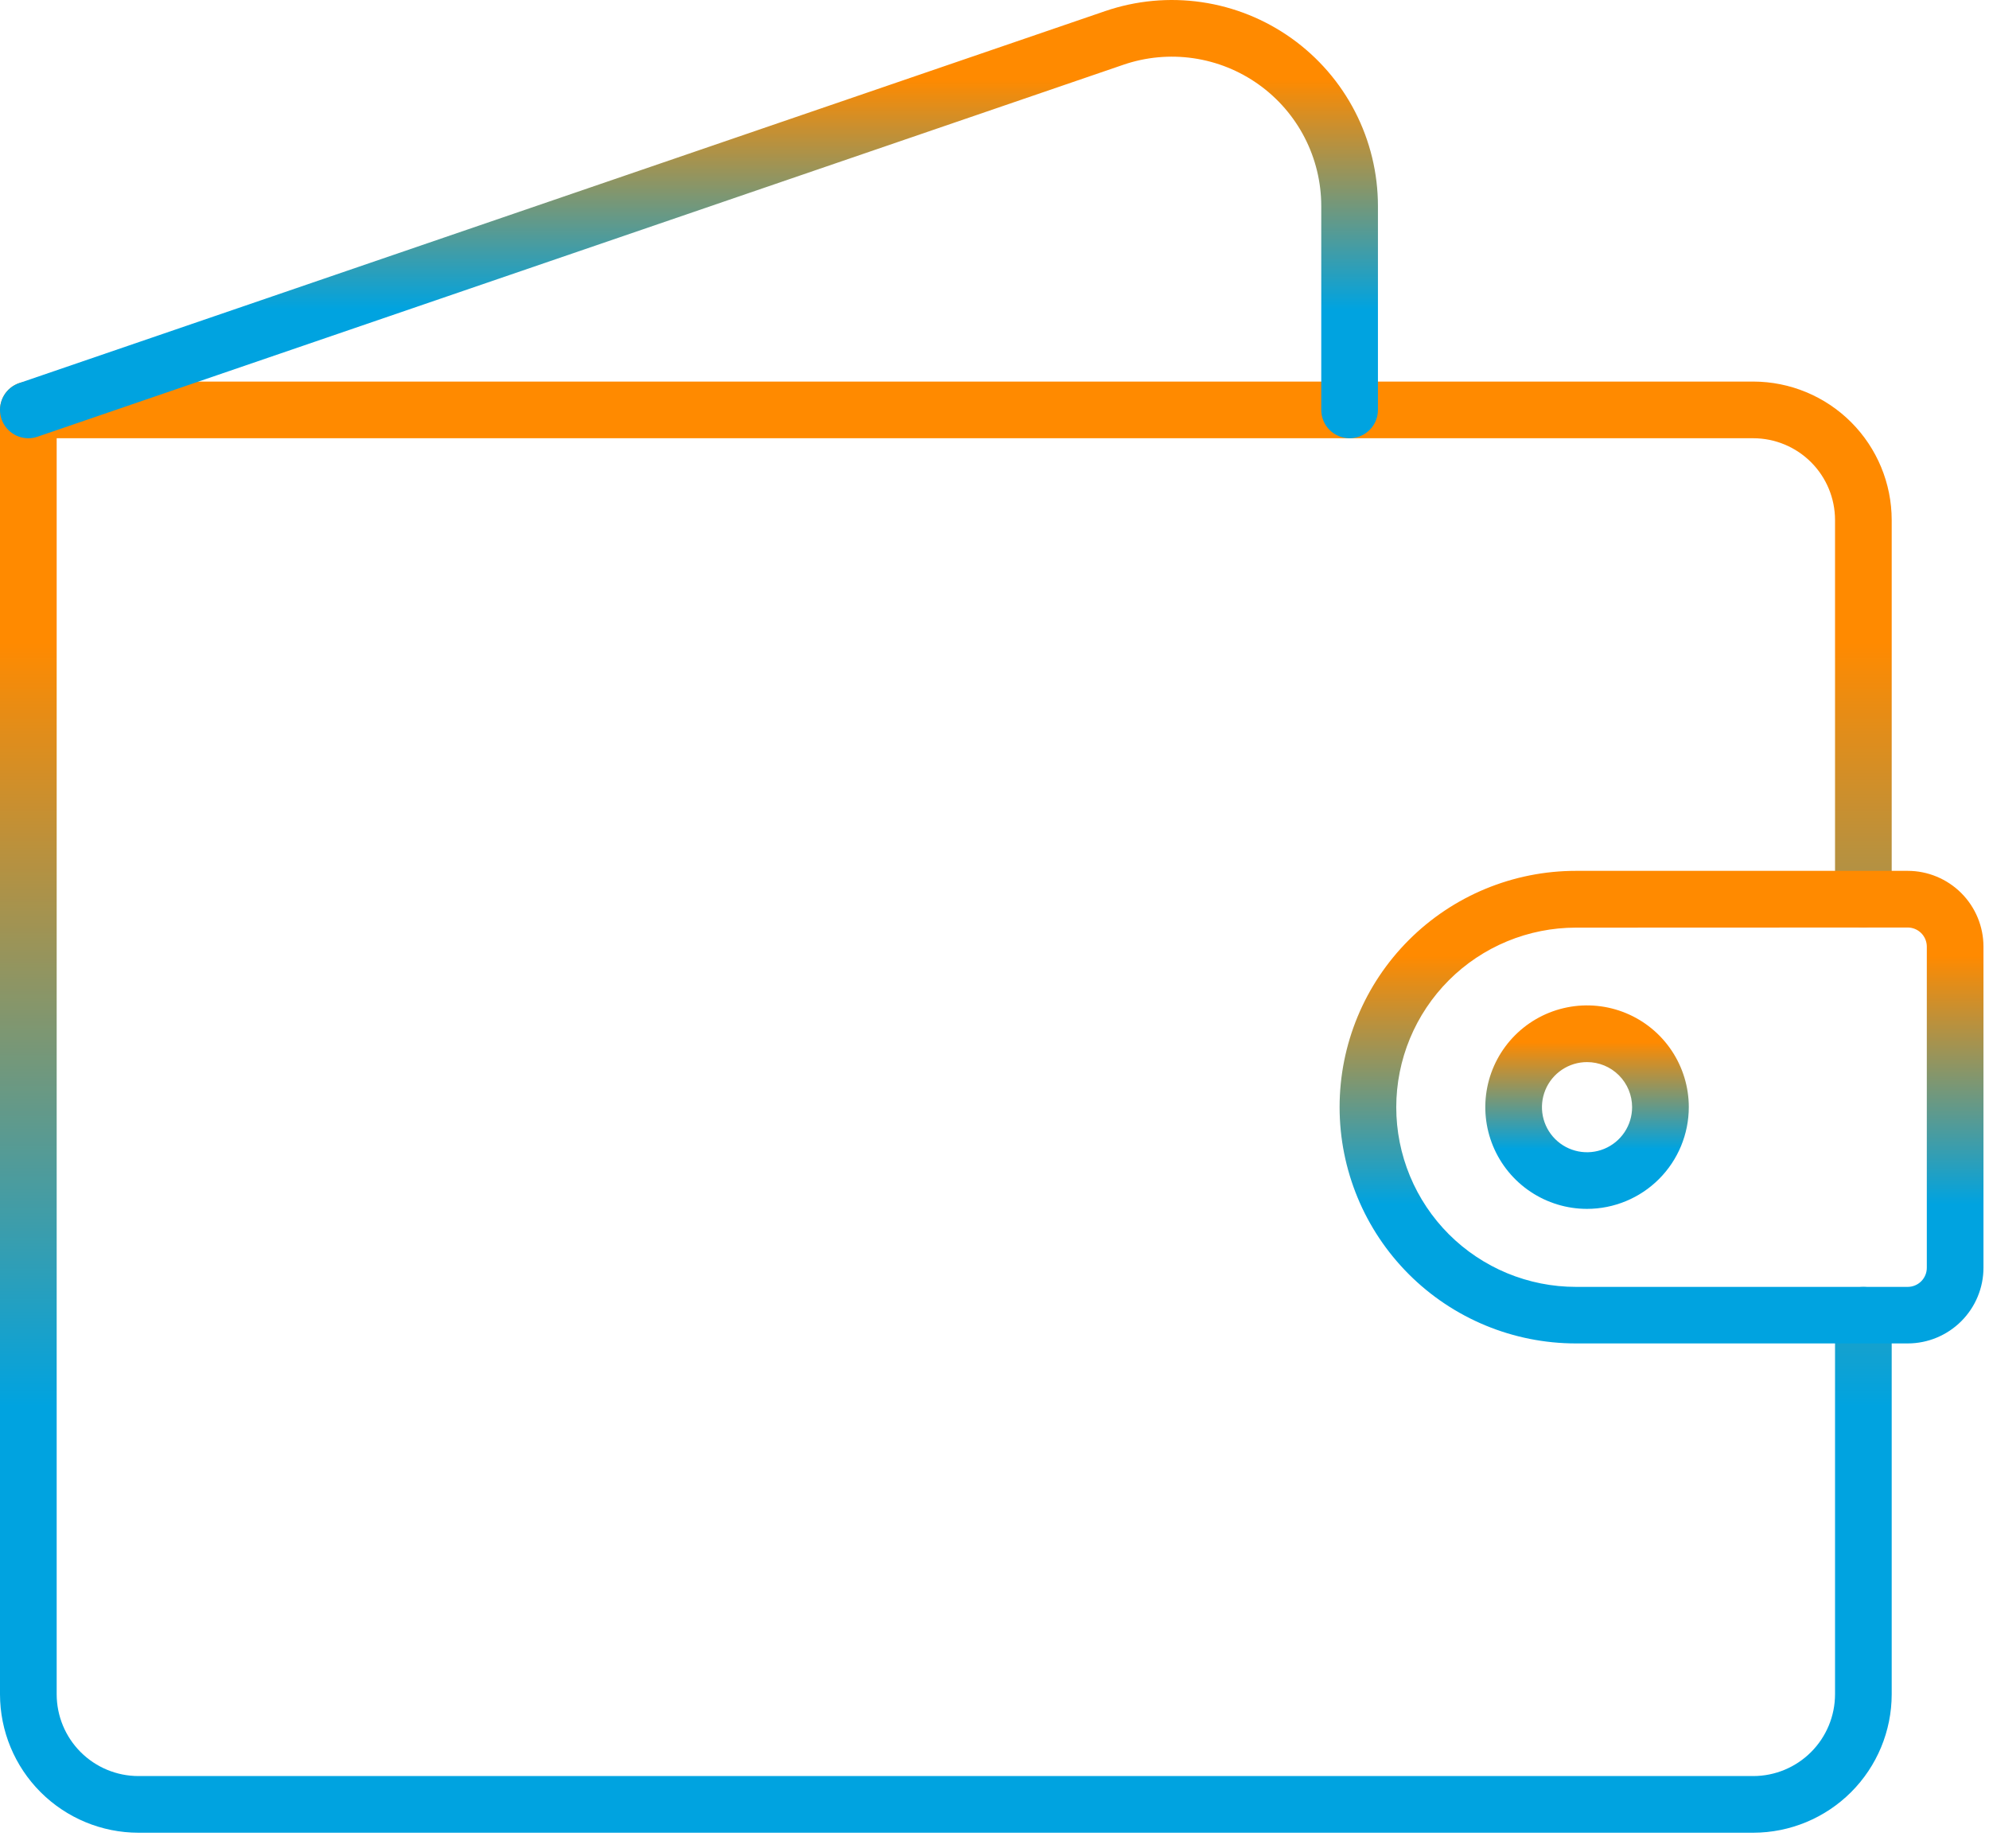 <svg width="113" height="105" viewBox="0 0 113 105" fill="none" xmlns="http://www.w3.org/2000/svg">
<path d="M99.607 104.132H7.865C5.78 104.13 3.781 103.3 2.306 101.826C0.831 100.351 0.002 98.352 0 96.266V23.29C0 22.863 0.17 22.454 0.471 22.152C0.773 21.85 1.183 21.68 1.61 21.68H99.607C101.692 21.683 103.691 22.512 105.166 23.987C106.64 25.462 107.47 27.461 107.472 29.546V51.085C107.472 51.512 107.303 51.921 107.001 52.223C106.699 52.525 106.29 52.694 105.863 52.694C105.436 52.694 105.026 52.525 104.724 52.223C104.422 51.921 104.253 51.512 104.253 51.085V29.546C104.252 28.314 103.762 27.133 102.891 26.262C102.02 25.391 100.839 24.901 99.607 24.9H3.22V96.266C3.221 97.498 3.711 98.679 4.582 99.55C5.453 100.421 6.634 100.911 7.865 100.912H99.607C100.839 100.911 102.019 100.421 102.89 99.55C103.761 98.679 104.251 97.498 104.253 96.266V74.729C104.253 74.302 104.422 73.893 104.724 73.591C105.026 73.289 105.436 73.12 105.863 73.12C106.29 73.12 106.699 73.289 107.001 73.591C107.303 73.893 107.472 74.302 107.472 74.729V96.266C107.47 98.352 106.64 100.351 105.166 101.825C103.691 103.3 101.692 104.129 99.607 104.132Z" fill="url(#paint0_linear_472:3909)"/>
<path d="M108.383 76.331H89.531C85.97 76.331 82.555 74.916 80.038 72.399C77.52 69.881 76.106 66.466 76.106 62.905C76.106 59.345 77.52 55.93 80.038 53.412C82.555 50.894 85.97 49.48 89.531 49.48H108.383C109.524 49.481 110.618 49.936 111.425 50.742C112.231 51.549 112.685 52.643 112.686 53.784V72.023C112.686 73.165 112.233 74.26 111.426 75.067C110.619 75.875 109.525 76.33 108.383 76.331ZM89.531 52.706C88.191 52.706 86.864 52.97 85.625 53.483C84.387 53.995 83.262 54.747 82.314 55.695C81.367 56.643 80.615 57.768 80.102 59.006C79.589 60.244 79.325 61.572 79.325 62.912C79.325 64.252 79.589 65.579 80.102 66.817C80.615 68.056 81.367 69.181 82.314 70.129C83.262 71.076 84.387 71.828 85.625 72.341C86.864 72.854 88.191 73.118 89.531 73.118H108.383C108.526 73.118 108.668 73.089 108.8 73.034C108.932 72.979 109.052 72.898 109.153 72.796C109.254 72.694 109.333 72.574 109.387 72.441C109.441 72.308 109.468 72.166 109.467 72.023V53.784C109.466 53.497 109.352 53.221 109.149 53.018C108.946 52.815 108.671 52.7 108.383 52.699L89.531 52.706Z" fill="url(#paint1_linear_472:3909)"/>
<path d="M1.61 24.9C1.228 24.9 0.86 24.765 0.569 24.518C0.278 24.272 0.084 23.93 0.022 23.555C-0.041 23.179 0.032 22.793 0.227 22.465C0.422 22.138 0.727 21.891 1.088 21.767L62.781 0.633C64.544 0.028 66.425 -0.146 68.269 0.123C70.113 0.392 71.866 1.098 73.382 2.181C74.898 3.264 76.134 4.694 76.987 6.351C77.839 8.008 78.284 9.844 78.284 11.708V23.29C78.284 23.717 78.114 24.127 77.812 24.428C77.51 24.73 77.101 24.9 76.674 24.9C76.247 24.9 75.837 24.73 75.535 24.428C75.234 24.127 75.064 23.717 75.064 23.29V11.708C75.064 10.357 74.741 9.026 74.123 7.824C73.505 6.623 72.609 5.587 71.51 4.802C70.411 4.016 69.14 3.505 67.803 3.309C66.466 3.114 65.102 3.24 63.825 3.678L2.131 24.813C1.963 24.871 1.787 24.9 1.61 24.9Z" fill="url(#paint2_linear_472:3909)"/>
<path d="M90.163 68.686C89.02 68.686 87.902 68.347 86.952 67.711C86.001 67.076 85.261 66.173 84.823 65.116C84.386 64.06 84.272 62.898 84.495 61.777C84.718 60.655 85.269 59.626 86.078 58.817C86.886 58.009 87.916 57.459 89.037 57.236C90.159 57.013 91.321 57.127 92.377 57.565C93.433 58.002 94.336 58.743 94.971 59.694C95.606 60.645 95.945 61.762 95.945 62.905C95.944 64.438 95.334 65.908 94.25 66.992C93.166 68.076 91.696 68.685 90.163 68.686ZM90.163 60.346C89.656 60.346 89.161 60.496 88.74 60.778C88.319 61.059 87.99 61.459 87.797 61.927C87.603 62.395 87.552 62.91 87.651 63.407C87.75 63.904 87.994 64.36 88.353 64.719C88.711 65.077 89.167 65.32 89.664 65.419C90.161 65.518 90.676 65.467 91.144 65.273C91.612 65.079 92.012 64.75 92.293 64.329C92.575 63.907 92.724 63.412 92.724 62.905C92.724 62.226 92.454 61.575 91.973 61.095C91.493 60.615 90.842 60.346 90.163 60.346Z" fill="url(#paint3_linear_472:3909)"/>
<defs>
<linearGradient id="paint0_linear_472:3909" x1="53.736" y1="21.68" x2="53.736" y2="104.132" gradientUnits="userSpaceOnUse">
<stop offset="0.18" stop-color="#FF8A00"/>
<stop offset="0.706" stop-color="#00A3E0"/>
</linearGradient>
<linearGradient id="paint1_linear_472:3909" x1="94.396" y1="49.48" x2="94.396" y2="76.331" gradientUnits="userSpaceOnUse">
<stop offset="0.18" stop-color="#FF8A00"/>
<stop offset="0.706" stop-color="#00A3E0"/>
</linearGradient>
<linearGradient id="paint2_linear_472:3909" x1="39.142" y1="0" x2="39.142" y2="24.9" gradientUnits="userSpaceOnUse">
<stop offset="0.18" stop-color="#FF8A00"/>
<stop offset="0.706" stop-color="#00A3E0"/>
</linearGradient>
<linearGradient id="paint3_linear_472:3909" x1="90.165" y1="57.125" x2="90.165" y2="68.686" gradientUnits="userSpaceOnUse">
<stop offset="0.18" stop-color="#FF8A00"/>
<stop offset="0.706" stop-color="#00A3E0"/>
</linearGradient>
</defs>
</svg>
